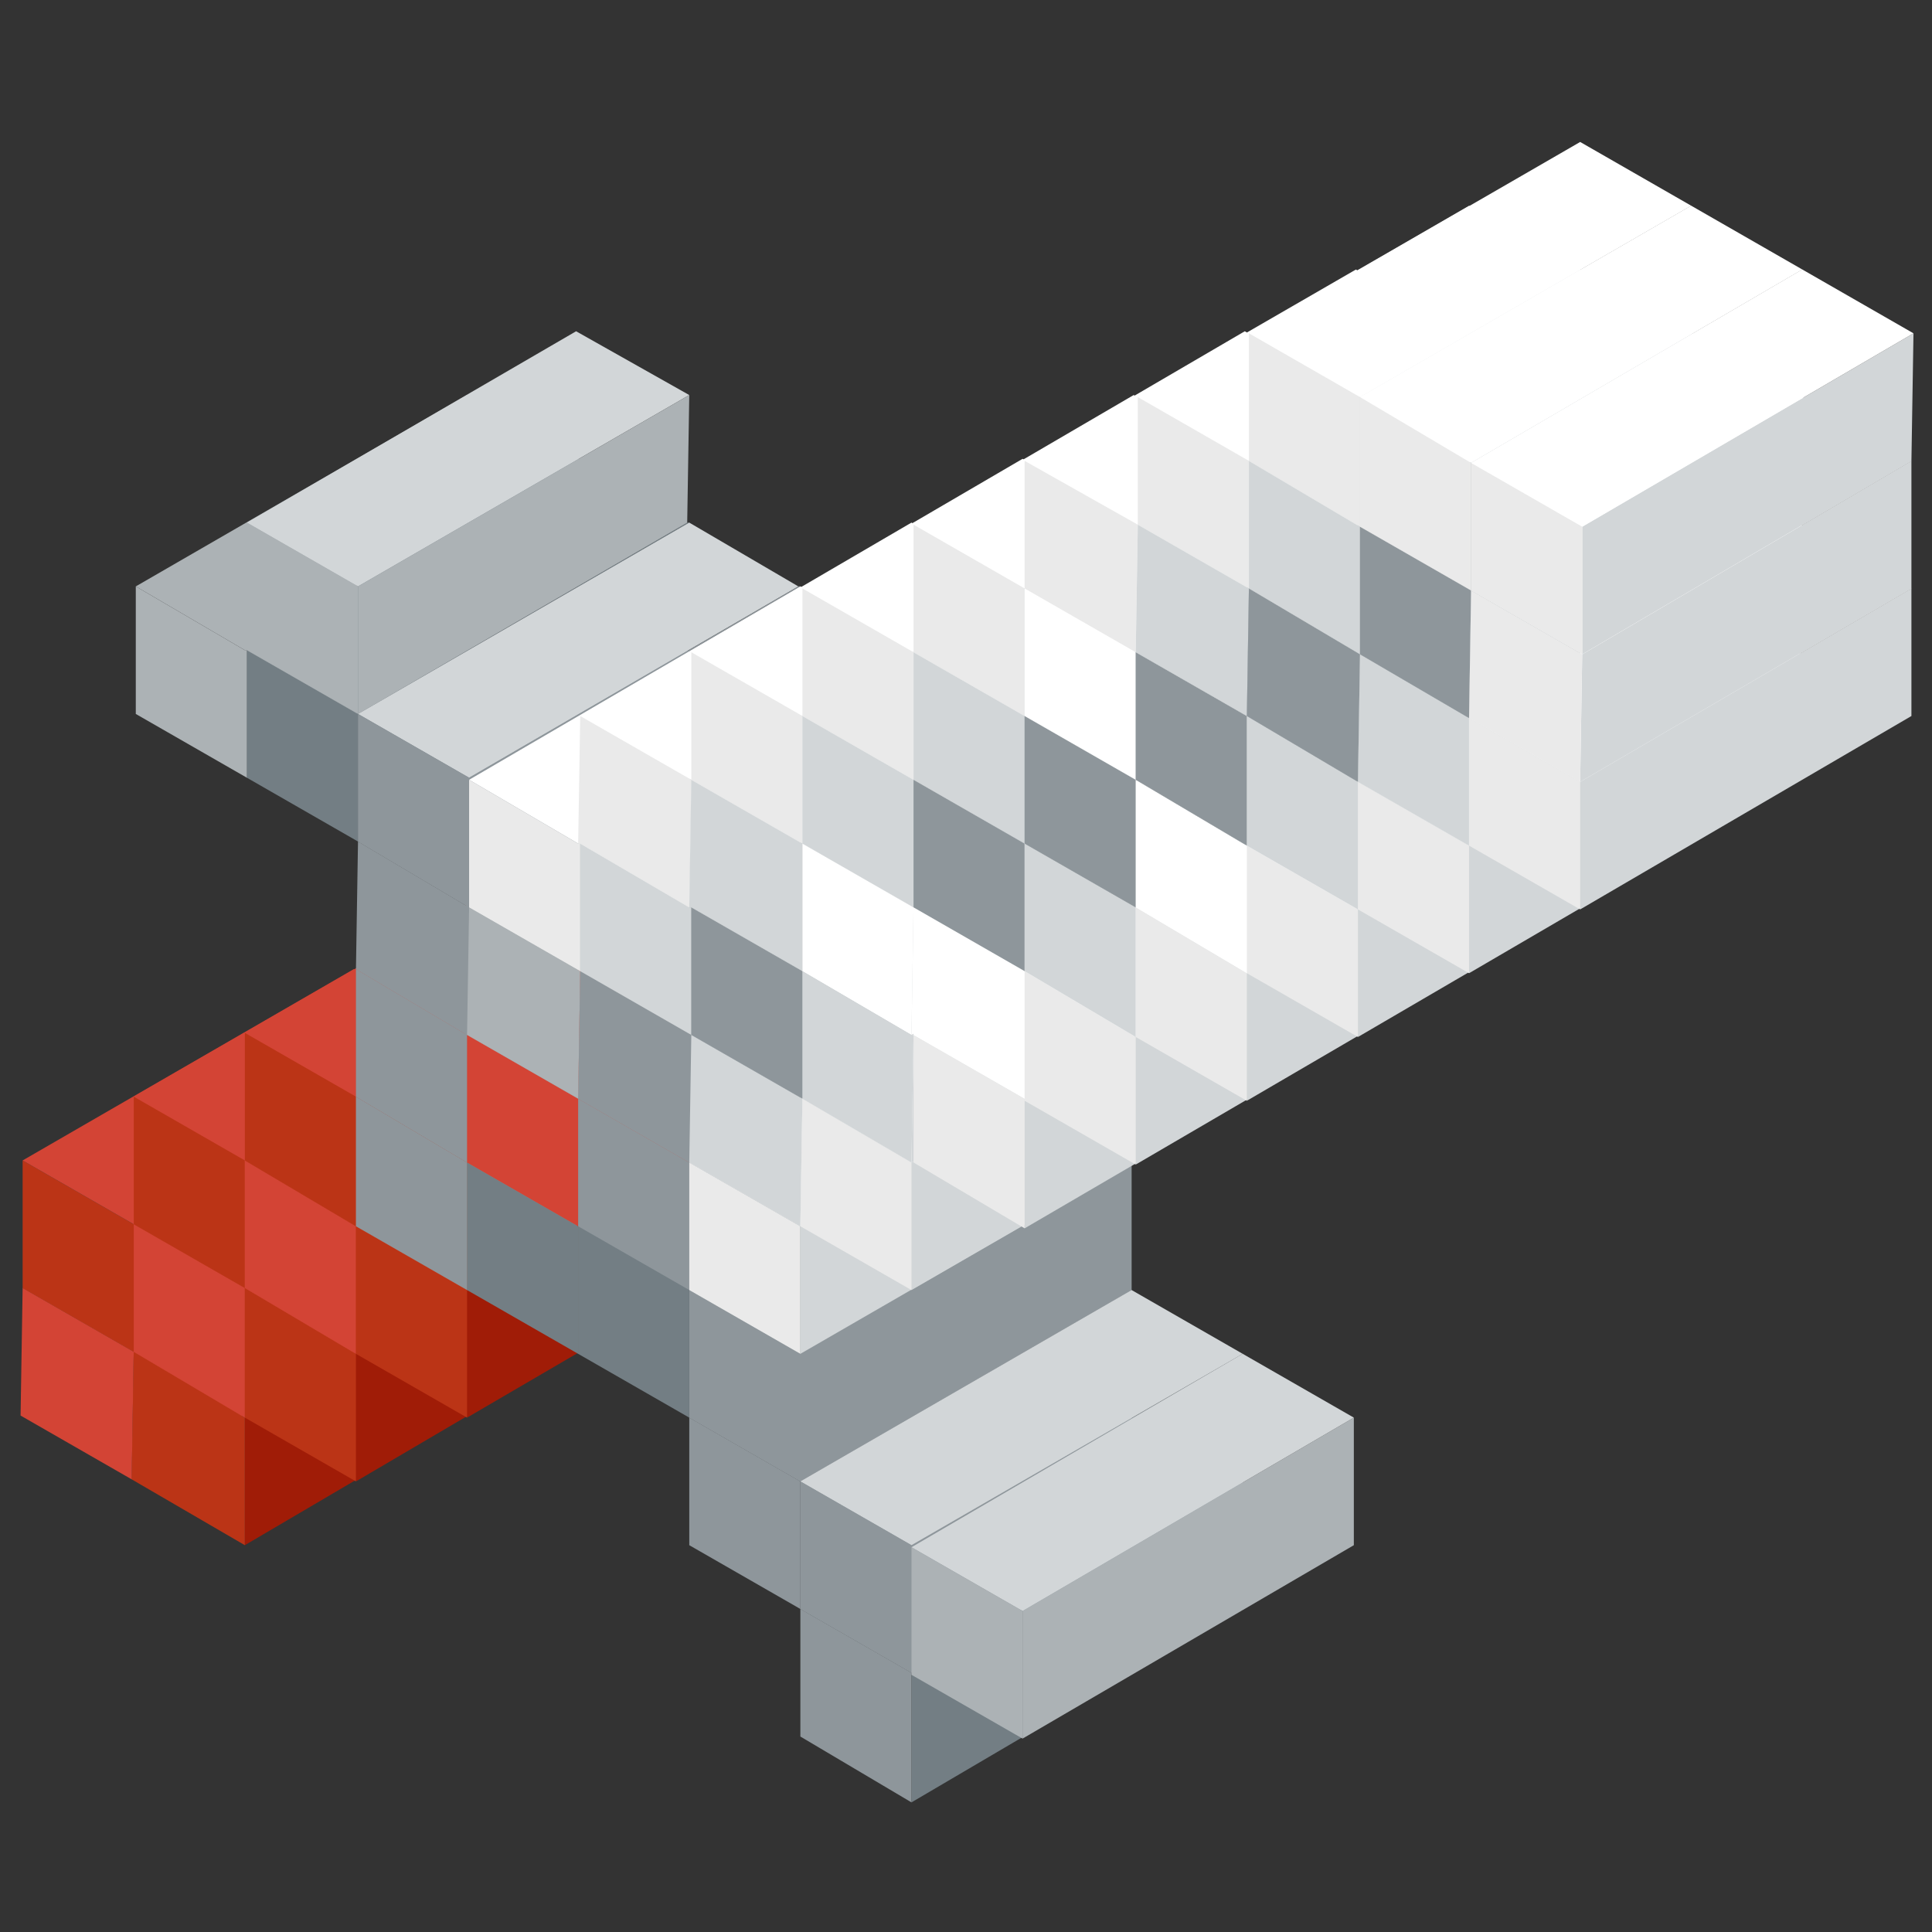 <?xml version="1.0" encoding="utf-8"?>
<!-- Generator: Adobe Illustrator 23.0.1, SVG Export Plug-In . SVG Version: 6.00 Build 0)  -->
<svg version="1.1" id="Слой_1" xmlns="http://www.w3.org/2000/svg" xmlns:xlink="http://www.w3.org/1999/xlink" x="0px" y="0px"
	 viewBox="0 0 93.9 93.9" style="enable-background:new 0 0 93.9 93.9;" xml:space="preserve">
<rect x="0" y="0" width="93.9" height="93.9" fill="#333333" stroke="none"/>
<style type="text/css">
	.st0{display:none;}
	.st1{display:inline;}
	.st2{fill:#FFFFFF;}
	.st3{enable-background:new    ;}
	.st4{fill:#D34435;}
	.st5{fill:#BB3416;}
	.st6{fill:#A01C07;}
	.st7{fill:#8E969B;}
	.st8{fill:#ACB2B5;}
	.st9{fill:#737E84;}
	.st10{fill:#D2D6D8;}
	.st11{fill:#EAEAEA;}
</style>
<g class="st0">
	<g id="OBJECTS" class="st1">
		<g>
			<path class="st2" d="M29.1,31.3c2.5-3,4.4-5.3,6.6-7.9c3.5,2.4,7,4.8,10.6,7.1c12.1,7.9,25,13.8,39.2,16.7
				c4.4,0.9,7.6-0.7,8.3-4.3c0.7-3.3-1.4-6.2-5.7-7.1c-16.6-3.5-30.9-11.7-44.8-21.6c2.1-2.6,4.2-5.1,6.6-8.2
				C39,4.3,28.6,2.5,17.7,0.7C21.5,11,25.2,20.9,29.1,31.3z"/>
			<path class="st2" d="M0,62.3c0,8.2,0,16.4,0,24.5c0,5.7,2,7.7,7.7,7.8c1.2,0,2.5,0.1,3.7,0c3.9-0.3,6.2-2.4,6.2-6.3
				c0.1-17.3,0.1-34.7,0-52c0-3.9-2.3-6-6.2-6.3C9.9,30,8.5,30,7,30.1c-4.7,0.1-6.9,2.3-7,7C0,45.5,0,53.9,0,62.3z"/>
			<path class="st2" d="M23.5,68.4c0,6.3,0,12.7,0,19c0,5,2.2,7.1,7.2,7.2c1.5,0,2.9,0.1,4.4,0c3.7-0.3,6-2.4,6-6.1
				c0.1-13.5,0.1-27.1,0-40.6c0-3.7-2.3-5.8-6-6c-1.6-0.1-3.2-0.1-4.8,0c-4.5,0.2-6.7,2.3-6.8,6.8C23.5,55.2,23.5,61.8,23.5,68.4z"
				/>
			<path class="st2" d="M64.6,73.9c0-4.5,0.1-9,0-13.5c-0.1-4.5-2.3-6.7-6.8-6.8c-1.6,0-3.2-0.1-4.8,0c-3.7,0.3-6,2.3-6,6
				c-0.1,9.6-0.1,19.3,0,28.9c0,3.7,2.3,5.8,6,6.1c1.7,0.1,3.4,0.1,5.1,0c4.1-0.2,6.3-2.3,6.4-6.4C64.7,83.4,64.6,78.7,64.6,73.9z"
				/>
			<path class="st2" d="M88.1,79.7c0-2.7,0.1-5.4,0-8c-0.2-4.1-2.3-6.2-6.4-6.4c-1.6-0.1-3.2-0.1-4.8,0c-3.9,0.2-6.2,2.3-6.3,6.1
				c-0.2,5.7-0.2,11.4,0,17.2c0.1,3.7,2.3,5.8,6.1,6c1.8,0.1,3.7,0.1,5.5,0c3.7-0.3,5.8-2.4,6-6.1C88.2,85.6,88.1,82.6,88.1,79.7z"
				/>
		</g>
	</g>
	<g id="DESIGNED_BY_FREEPIK" class="st1">
	</g>
</g>
<g>
	<g>
		<g class="st3">
			<g>
				<polygon class="st4" points="6.5,65.7 22.6,56.4 22.5,62.6 6.4,71.9 				"/>
			</g>
			<g>
				<polygon class="st4" points="1.1,62.6 17.1,53.3 22.6,56.4 6.5,65.7 				"/>
			</g>
			<g>
				<polygon class="st4" points="6.5,65.7 6.4,71.9 1,68.8 1.1,62.6 				"/>
			</g>
			<g>
				<polygon class="st5" points="6.5,65.7 22.6,56.4 28,59.5 11.9,68.9 				"/>
			</g>
			<g>
				<polygon class="st6" points="11.9,68.9 28,59.5 27.9,65.7 11.9,75.1 				"/>
			</g>
			<g>
				<polygon class="st5" points="11.9,68.9 11.9,75.1 6.4,71.9 6.5,65.7 				"/>
			</g>
			<g>
				<polygon class="st5" points="6.5,59.5 22.6,50.2 22.6,56.4 6.5,65.7 				"/>
			</g>
			<g>
				<polygon class="st5" points="6.5,59.5 6.5,65.7 1.1,62.6 1.1,56.4 				"/>
			</g>
			<g>
				<polygon class="st4" points="1.1,56.4 17.2,47.1 22.6,50.2 6.5,59.5 				"/>
			</g>
			<g>
				<polygon class="st4" points="11.9,62.6 11.9,68.9 6.5,65.7 6.5,59.5 				"/>
			</g>
			<g>
				<polygon class="st4" points="11.9,62.6 28,53.3 28,59.5 11.9,68.9 				"/>
			</g>
			<g>
				<polygon class="st4" points="6.5,59.5 22.6,50.2 28,53.3 11.9,62.6 				"/>
			</g>
		</g>
		<g class="st3">
			<g>
				<polygon class="st5" points="11.9,56.4 28,47.1 28,53.3 11.9,62.6 				"/>
			</g>
			<g>
				<polygon class="st4" points="6.5,53.3 22.6,44 28,47.1 11.9,56.4 				"/>
			</g>
			<g>
				<polygon class="st5" points="11.9,56.4 11.9,62.6 6.5,59.5 6.5,53.3 				"/>
			</g>
		</g>
		<g class="st3">
			<g>
				<polygon class="st6" points="17.3,65.8 33.4,56.4 33.3,62.6 17.3,72 				"/>
			</g>
			<g>
				<polygon class="st5" points="11.9,62.6 28,53.3 33.4,56.4 17.3,65.8 				"/>
			</g>
			<g>
				<polygon class="st5" points="17.3,65.8 17.3,72 11.9,68.9 11.9,62.6 				"/>
			</g>
		</g>
		<g class="st3">
			<g>
				<polygon class="st4" points="17.3,59.6 33.4,50.2 33.4,56.4 17.3,65.8 				"/>
			</g>
			<g>
				<polygon class="st4" points="11.9,56.4 28,47.1 33.4,50.2 17.3,59.6 				"/>
			</g>
			<g>
				<polygon class="st4" points="17.3,59.6 17.3,65.8 11.9,62.6 11.9,56.4 				"/>
			</g>
		</g>
		<g class="st3">
			<g>
				<polygon class="st5" points="17.3,53.3 33.4,44 33.4,50.2 17.3,59.6 				"/>
			</g>
			<g>
				<polygon class="st4" points="11.9,50.2 28,40.9 33.4,44 17.3,53.3 				"/>
			</g>
			<g>
				<polygon class="st5" points="17.3,53.3 17.3,59.6 11.9,56.4 11.9,50.2 				"/>
			</g>
		</g>
		<g class="st3">
			<g>
				<polygon class="st6" points="22.7,62.7 38.8,53.3 38.8,59.5 22.7,68.9 				"/>
			</g>
			<g>
				<polygon class="st5" points="17.3,59.6 33.4,50.2 38.8,53.3 22.7,62.7 				"/>
			</g>
			<g>
				<polygon class="st5" points="22.7,62.7 22.7,68.9 17.3,65.8 17.3,59.6 				"/>
			</g>
		</g>
		<g class="st3">
			<g>
				<polygon class="st7" points="22.7,56.5 38.8,47.1 38.8,53.3 22.7,62.7 				"/>
			</g>
			<g>
				<polygon class="st7" points="17.3,53.3 33.4,44 38.8,47.1 22.7,56.5 				"/>
			</g>
			<g>
				<polygon class="st7" points="22.7,56.5 22.7,62.7 17.3,59.6 17.3,53.3 				"/>
			</g>
		</g>
		<g class="st3">
			<g>
				<polygon class="st7" points="22.7,50.3 38.8,40.9 38.8,47.1 22.7,56.5 				"/>
			</g>
			<g>
				<polygon class="st7" points="17.3,47.1 33.4,37.8 38.8,40.9 22.7,50.3 				"/>
			</g>
			<g>
				<polygon class="st7" points="22.7,50.3 22.7,56.5 17.3,53.3 17.3,47.1 				"/>
			</g>
			<g>
				<polygon class="st8" points="6.6,28.5 22.7,19.2 28,22.3 11.9,31.6 				"/>
			</g>
			<g>
				<polygon class="st8" points="12,31.6 28.1,22.3 28,28.5 12,37.8 				"/>
			</g>
			<g>
				<polygon class="st8" points="12,31.6 12,37.8 6.6,34.7 6.6,28.5 11.9,31.6 				"/>
			</g>
			<g>
				<polygon class="st8" points="11.9,31.6 28,22.3 28.1,22.3 12,31.6 				"/>
			</g>
			<g>
				<polygon class="st9" points="12,31.6 28.1,22.3 33.4,25.4 17.4,34.7 				"/>
			</g>
			<g>
				<polygon class="st9" points="17.4,34.7 33.5,25.4 33.4,31.6 17.4,40.9 				"/>
			</g>
			<g>
				<polygon class="st9" points="17.4,34.7 17.4,40.9 12,37.8 12,31.6 17.4,34.7 				"/>
			</g>
			<g>
				<polygon class="st9" points="17.4,34.7 33.4,25.4 33.5,25.4 17.4,34.7 				"/>
			</g>
			<g>
				<polygon class="st10" points="12,25.4 28,16.1 33.5,19.2 17.4,28.5 				"/>
			</g>
			<g>
				<polygon class="st8" points="17.4,28.5 17.4,34.7 12,31.6 11.9,31.6 12,25.4 				"/>
			</g>
			<g>
				<polygon class="st8" points="17.4,28.5 33.5,19.2 33.4,25.4 17.4,34.7 				"/>
			</g>
		</g>
		<g class="st3">
			<g>
				<polygon class="st7" points="22.8,44.1 38.8,34.7 38.8,40.9 22.7,50.3 				"/>
			</g>
			<g>
				<polygon class="st7" points="17.4,40.9 33.4,31.6 38.8,34.7 22.8,44.1 				"/>
			</g>
			<g>
				<polygon class="st7" points="22.8,44.1 22.7,50.3 17.3,47.1 17.4,40.9 				"/>
			</g>
		</g>
		<g class="st3">
			<g>
				<polygon class="st9" points="28.1,59.6 44.2,50.2 44.2,56.4 28.1,65.8 				"/>
			</g>
			<g>
				<polygon class="st9" points="28.1,59.6 28.1,65.8 22.7,62.7 22.7,56.5 				"/>
			</g>
			<g>
				<polygon class="st9" points="22.7,56.5 38.8,47.1 44.2,50.2 28.1,59.6 				"/>
			</g>
			<g>
				<polygon class="st9" points="28.1,59.6 44.2,50.2 49.6,53.3 33.5,62.7 				"/>
			</g>
			<g>
				<polygon class="st9" points="33.5,62.7 49.6,53.3 49.6,59.6 33.5,68.9 				"/>
			</g>
			<g>
				<polygon class="st9" points="33.5,62.7 33.5,68.9 28.1,65.8 28.1,59.6 				"/>
			</g>
		</g>
		<g class="st3">
			<g>
				<polygon class="st9" points="44.3,81.3 60.4,72 60.3,78.2 44.3,87.6 				"/>
			</g>
			<g>
				<polygon class="st7" points="38.9,78.2 55,68.9 60.4,72 44.3,81.3 				"/>
			</g>
			<g>
				<polygon class="st7" points="44.3,81.3 44.3,87.6 38.9,84.4 38.9,78.2 				"/>
			</g>
		</g>
		<g class="st3">
			<g>
				<polygon class="st10" points="17.4,34.7 33.5,25.4 38.8,28.5 22.8,37.8 				"/>
			</g>
			<g>
				<polygon class="st7" points="22.8,37.9 38.9,28.5 38.8,34.7 22.8,44.1 				"/>
			</g>
			<g>
				<polygon class="st7" points="22.8,37.8 38.8,28.5 38.9,28.5 22.8,37.9 				"/>
			</g>
			<g>
				<polygon class="st7" points="22.8,37.9 22.8,44.1 17.4,40.9 17.4,34.7 22.8,37.8 				"/>
			</g>
		</g>
		<g class="st3">
			<g>
				<polygon class="st4" points="28.1,53.4 44.2,44 44.2,50.2 28.1,59.6 				"/>
			</g>
			<g>
				<polygon class="st4" points="22.7,50.3 38.8,40.9 44.2,44 28.1,53.4 				"/>
			</g>
			<g>
				<polygon class="st4" points="28.1,53.4 28.1,59.6 22.7,56.5 22.7,50.3 				"/>
			</g>
		</g>
		<g class="st3">
			<g>
				<polygon class="st8" points="28.2,47.2 44.3,37.8 44.2,44 28.1,53.4 				"/>
			</g>
			<g>
				<polygon class="st8" points="22.8,44.1 38.8,34.7 44.3,37.8 28.2,47.2 				"/>
			</g>
			<g>
				<polygon class="st8" points="28.2,47.2 28.1,53.4 22.7,50.3 22.8,44.1 				"/>
			</g>
		</g>
		<g class="st3">
			<g>
				<polygon class="st2" points="22.8,37.9 38.9,28.5 44.2,31.6 28.1,41 				"/>
			</g>
			<g>
				<polygon class="st2" points="28.2,41 44.3,31.6 44.3,37.8 28.2,47.2 				"/>
			</g>
			<g>
				<polygon class="st2" points="28.1,41 44.2,31.6 44.3,31.6 28.2,41 				"/>
			</g>
			<g>
				<polygon class="st11" points="28.2,41 28.2,47.2 22.8,44.1 22.8,37.9 28.1,41 				"/>
			</g>
		</g>
		<g class="st3">
			<g>
				<polygon class="st7" points="38.9,72 55,62.7 55,68.9 38.9,78.2 				"/>
			</g>
			<g>
				<polygon class="st7" points="33.5,68.9 49.6,59.6 55,62.7 38.9,72 				"/>
			</g>
			<g>
				<polygon class="st7" points="38.9,72 38.9,78.2 33.5,75.1 33.5,68.9 				"/>
			</g>
			<g>
				<polygon class="st7" points="38.9,65.8 55,56.5 55,62.7 38.9,72 				"/>
			</g>
			<g>
				<polygon class="st7" points="33.5,62.7 49.6,53.3 55,56.5 38.9,65.8 				"/>
			</g>
			<g>
				<polygon class="st7" points="38.9,65.8 38.9,72 33.5,68.9 33.5,62.7 				"/>
			</g>
			<g>
				<polygon class="st7" points="33.5,56.5 33.5,62.7 28.1,59.6 28.1,53.4 				"/>
			</g>
			<g>
				<polygon class="st7" points="33.5,56.5 49.6,47.1 49.6,53.3 33.5,62.7 				"/>
			</g>
			<g>
				<polygon class="st2" points="33.5,56.5 49.6,47.1 55,50.3 38.9,59.6 				"/>
			</g>
			<g>
				<polygon class="st7" points="28.1,53.4 44.2,44 49.6,47.1 33.5,56.5 				"/>
			</g>
			<g>
				<polygon class="st11" points="38.9,59.6 38.9,65.8 33.5,62.7 33.5,56.5 				"/>
			</g>
			<g>
				<polygon class="st10" points="38.9,59.6 55,50.3 55,56.5 38.9,65.8 				"/>
			</g>
			<g>
				<polygon class="st7" points="33.6,50.3 49.7,40.9 49.6,47.1 33.5,56.5 				"/>
			</g>
			<g>
				<polygon class="st10" points="33.6,50.3 49.7,40.9 55,44.1 39,53.4 				"/>
			</g>
			<g>
				<polygon class="st7" points="28.2,47.2 44.3,37.8 49.7,40.9 33.6,50.3 				"/>
			</g>
			<g>
				<polygon class="st7" points="33.6,50.3 33.5,56.5 28.1,53.4 28.2,47.2 				"/>
			</g>
			<g>
				<polygon class="st10" points="39,53.4 55,44.1 55,50.3 38.9,59.6 				"/>
			</g>
			<g>
				<polygon class="st10" points="39,53.4 38.9,59.6 33.5,56.5 33.6,50.3 				"/>
			</g>
			<g>
				<polygon class="st10" points="28.2,41 44.3,31.6 49.6,34.7 33.5,44.1 				"/>
			</g>
			<g>
				<polygon class="st10" points="33.6,44.1 33.6,50.3 28.2,47.2 28.2,41 33.5,44.1 				"/>
			</g>
			<g>
				<polygon class="st10" points="33.5,44.1 49.6,34.7 49.7,34.7 33.6,44.1 				"/>
			</g>
			<g>
				<polygon class="st10" points="33.6,44.1 49.7,34.7 49.7,40.9 33.6,50.3 				"/>
			</g>
			<g>
				<polygon class="st7" points="33.6,44.1 49.7,34.7 55,37.8 39,47.2 				"/>
			</g>
			<g>
				<polygon class="st7" points="39,47.2 55.1,37.9 55,44.1 39,53.4 				"/>
			</g>
			<g>
				<polygon class="st7" points="39,47.2 39,53.4 33.6,50.3 33.6,44.1 39,47.2 				"/>
			</g>
			<g>
				<polygon class="st7" points="39,47.2 55,37.8 55.1,37.9 39,47.2 				"/>
			</g>
			<g>
				<polygon class="st2" points="33.6,37.9 49.7,28.5 49.6,34.7 33.5,44.1 				"/>
			</g>
			<g>
				<polygon class="st2" points="28.2,34.8 44.3,25.4 49.7,28.5 33.6,37.9 				"/>
			</g>
			<g>
				<polygon class="st11" points="33.6,37.9 33.5,44.1 28.2,41 28.1,41 28.2,34.8 				"/>
			</g>
		</g>
		<g class="st3">
			<g>
				<polygon class="st7" points="44.3,75.1 60.4,65.8 60.4,72 44.3,81.3 				"/>
			</g>
			<g>
				<polygon class="st10" points="38.9,72 55,62.7 60.4,65.8 44.3,75.1 				"/>
			</g>
			<g>
				<polygon class="st7" points="44.3,75.1 44.3,81.3 38.9,78.2 38.9,72 				"/>
			</g>
		</g>
		<g class="st3">
			<g>
				<polygon class="st10" points="39,41 55,31.6 55,37.8 39,47.2 				"/>
			</g>
			<g>
				<polygon class="st10" points="33.6,37.9 49.7,28.5 55,31.6 39,41 				"/>
			</g>
			<g>
				<polygon class="st10" points="39,41 39,47.2 33.6,44.1 33.5,44.1 33.6,37.9 				"/>
			</g>
		</g>
		<g class="st3">
			<g>
				<polygon class="st10" points="44.3,56.5 60.4,47.2 60.4,53.4 44.3,62.7 				"/>
			</g>
			<g>
				<polygon class="st2" points="39,53.4 55,44.1 60.4,47.2 44.3,56.5 				"/>
			</g>
			<g>
				<polygon class="st11" points="44.3,56.5 44.3,62.7 38.9,59.6 39,53.4 				"/>
			</g>
		</g>
		<g class="st3">
			<g>
				<polygon class="st10" points="39,47.2 55.1,37.9 60.4,41 44.3,50.3 				"/>
			</g>
			<g>
				<polygon class="st10" points="44.4,50.3 60.5,41 60.4,47.2 44.3,56.5 				"/>
			</g>
			<g>
				<polygon class="st10" points="44.3,50.3 60.4,41 60.5,41 44.4,50.3 				"/>
			</g>
			<g>
				<polygon class="st10" points="44.4,50.3 44.3,56.5 39,53.4 39,47.2 44.3,50.3 				"/>
			</g>
			<g>
				<polygon class="st2" points="44.4,44.1 44.3,50.3 39,47.2 39,47.2 39,41 				"/>
			</g>
			<g>
				<polygon class="st2" points="44.4,44.1 60.5,34.8 60.4,41 44.3,50.3 				"/>
			</g>
			<g>
				<polygon class="st2" points="39,41 55,31.6 60.5,34.8 44.4,44.1 				"/>
			</g>
			<g>
				<polygon class="st2" points="39,34.8 55.1,25.4 55,31.6 39,41 				"/>
			</g>
			<g>
				<polygon class="st2" points="33.6,31.7 49.7,22.3 55.1,25.4 39,34.8 				"/>
			</g>
			<g>
				<polygon class="st11" points="39,34.8 39,41 33.6,37.9 33.6,31.7 				"/>
			</g>
		</g>
		<g class="st3">
			<g>
				<polygon class="st10" points="44.4,37.9 60.5,28.5 60.5,34.8 44.4,44.1 				"/>
			</g>
			<g>
				<polygon class="st10" points="39,34.8 55.1,25.4 60.5,28.5 44.4,37.9 				"/>
			</g>
			<g>
				<polygon class="st10" points="44.4,37.9 44.4,44.1 39,41 39,34.8 				"/>
			</g>
		</g>
		<g class="st3">
			<g>
				<polygon class="st2" points="44.4,50.3 60.5,41 65.8,44.1 49.8,53.4 				"/>
			</g>
			<g>
				<polygon class="st10" points="49.8,53.5 65.9,44.1 65.9,50.3 49.8,59.7 				"/>
			</g>
			<g>
				<polygon class="st2" points="49.8,53.4 65.8,44.1 65.9,44.1 49.8,53.5 				"/>
			</g>
			<g>
				<polygon class="st11" points="49.8,53.5 49.8,59.7 44.4,56.5 44.4,50.3 49.8,53.4 				"/>
			</g>
		</g>
		<g class="st3">
			<g>
				<polygon class="st2" points="44.4,31.7 60.5,22.3 60.5,28.5 44.4,37.9 				"/>
			</g>
			<g>
				<polygon class="st2" points="39,28.6 55.1,19.2 60.5,22.3 44.4,31.7 				"/>
			</g>
			<g>
				<polygon class="st11" points="44.4,31.7 44.4,37.9 39,34.8 39,28.6 				"/>
			</g>
		</g>
		<g class="st3">
			<g>
				<polygon class="st2" points="49.8,47.2 65.9,37.9 65.8,44.1 49.8,53.4 				"/>
			</g>
			<g>
				<polygon class="st2" points="44.4,44.1 60.5,34.8 65.9,37.9 49.8,47.2 				"/>
			</g>
			<g>
				<polygon class="st2" points="49.8,47.2 49.8,53.4 44.4,50.3 44.4,50.3 44.4,44.1 				"/>
			</g>
		</g>
		<g class="st3">
			<g>
				<polygon class="st7" points="49.8,41 65.9,31.7 65.9,37.9 49.8,47.2 				"/>
			</g>
			<g>
				<polygon class="st7" points="44.4,37.9 60.5,28.6 65.9,31.7 49.8,41 				"/>
			</g>
			<g>
				<polygon class="st7" points="49.8,41 49.8,47.2 44.4,44.1 44.4,37.9 				"/>
			</g>
		</g>
		<g class="st3">
			<g>
				<polygon class="st10" points="49.8,34.8 65.9,25.5 65.9,31.7 49.8,41 				"/>
			</g>
			<g>
				<polygon class="st10" points="44.4,31.7 60.5,22.4 65.9,25.5 49.8,34.8 				"/>
			</g>
			<g>
				<polygon class="st10" points="49.8,34.8 49.8,41 44.4,37.9 44.4,31.7 				"/>
			</g>
		</g>
		<g class="st3">
			<g>
				<polygon class="st10" points="55.2,50.4 71.3,41 71.3,47.2 55.2,56.6 				"/>
			</g>
			<g>
				<polygon class="st2" points="49.8,47.2 65.9,37.9 71.3,41 55.2,50.4 				"/>
			</g>
			<g>
				<polygon class="st11" points="55.2,50.4 55.2,56.6 49.8,53.5 49.8,53.4 49.8,47.2 				"/>
			</g>
		</g>
		<g class="st3">
			<g>
				<polygon class="st10" points="55.2,44.1 71.3,34.8 71.3,41 55.2,50.4 				"/>
			</g>
			<g>
				<polygon class="st10" points="49.8,41 65.9,31.7 71.3,34.8 55.2,44.1 				"/>
			</g>
			<g>
				<polygon class="st10" points="55.2,44.1 55.2,50.4 49.8,47.2 49.8,41 				"/>
			</g>
		</g>
		<g class="st3">
			<g>
				<polygon class="st2" points="49.8,28.6 65.9,19.3 65.9,25.5 49.8,34.8 				"/>
			</g>
			<g>
				<polygon class="st2" points="44.4,25.5 60.5,16.1 65.9,19.3 49.8,28.6 				"/>
			</g>
			<g>
				<polygon class="st11" points="49.8,28.6 49.8,34.8 44.4,31.7 44.4,25.5 				"/>
			</g>
		</g>
		<g class="st3">
			<g>
				<polygon class="st7" points="55.2,37.9 71.3,28.6 71.3,34.8 55.2,44.1 				"/>
			</g>
			<g>
				<polygon class="st7" points="49.8,34.8 65.9,25.5 71.3,28.6 55.2,37.9 				"/>
			</g>
			<g>
				<polygon class="st7" points="55.2,37.9 55.2,44.1 49.8,41 49.8,34.8 				"/>
			</g>
		</g>
		<g class="st3">
			<g>
				<polygon class="st10" points="60.6,47.3 76.7,37.9 76.7,44.1 60.6,53.5 				"/>
			</g>
			<g>
				<polygon class="st2" points="55.2,44.1 71.3,34.8 76.7,37.9 60.6,47.3 				"/>
			</g>
			<g>
				<polygon class="st11" points="60.6,47.3 60.6,53.5 55.2,50.4 55.2,44.1 				"/>
			</g>
		</g>
		<g class="st3">
			<g>
				<polygon class="st2" points="55.2,31.7 71.3,22.4 71.3,28.6 55.2,37.9 				"/>
			</g>
			<g>
				<polygon class="st2" points="49.8,28.6 65.9,19.3 71.3,22.4 55.2,31.7 				"/>
			</g>
			<g>
				<polygon class="st2" points="55.2,31.7 55.2,37.9 49.8,34.8 49.8,28.6 				"/>
			</g>
		</g>
		<g class="st3">
			<g>
				<polygon class="st2" points="55.3,25.5 71.3,16.2 71.3,22.4 55.2,31.7 				"/>
			</g>
			<g>
				<polygon class="st2" points="49.8,22.4 65.9,13.1 71.3,16.2 55.3,25.5 				"/>
			</g>
			<g>
				<polygon class="st11" points="55.3,25.5 55.2,31.7 49.8,28.6 49.8,22.4 				"/>
			</g>
		</g>
		<g class="st3">
			<g>
				<polygon class="st2" points="60.6,41.1 76.7,31.7 76.7,37.9 60.6,47.3 				"/>
			</g>
			<g>
				<polygon class="st2" points="55.2,37.9 71.3,28.6 76.7,31.7 60.6,41.1 				"/>
			</g>
			<g>
				<polygon class="st2" points="60.6,41.1 60.6,47.3 55.2,44.1 55.2,37.9 				"/>
			</g>
		</g>
		<g class="st3">
			<g>
				<polygon class="st7" points="60.6,34.8 76.7,25.5 76.7,31.7 60.6,41.1 				"/>
			</g>
			<g>
				<polygon class="st7" points="55.2,31.7 71.3,22.4 76.7,25.5 60.6,34.8 				"/>
			</g>
			<g>
				<polygon class="st7" points="60.6,34.8 60.6,41.1 55.2,37.9 55.2,31.7 				"/>
			</g>
		</g>
		<g class="st3">
			<g>
				<polygon class="st10" points="66,44.2 82.1,34.8 82.1,41 66,50.4 				"/>
			</g>
			<g>
				<polygon class="st2" points="60.6,41.1 76.7,31.7 82.1,34.8 66,44.2 				"/>
			</g>
			<g>
				<polygon class="st11" points="66,44.2 66,50.4 60.6,47.3 60.6,41.1 				"/>
			</g>
			<g>
				<polygon class="st10" points="66,38 66,44.2 60.6,41.1 60.6,34.8 				"/>
			</g>
			<g>
				<polygon class="st10" points="66,38 82.1,28.6 82.1,34.8 66,44.2 				"/>
			</g>
			<g>
				<polygon class="st10" points="60.6,34.8 76.7,25.5 82.1,28.6 66,38 				"/>
			</g>
			<g>
				<polygon class="st10" points="60.7,28.6 76.7,19.3 76.7,25.5 60.6,34.8 				"/>
			</g>
			<g>
				<polygon class="st10" points="55.3,25.5 71.3,16.2 76.7,19.3 60.7,28.6 				"/>
			</g>
			<g>
				<polygon class="st10" points="60.7,28.6 60.6,34.8 55.2,31.7 55.3,25.5 				"/>
			</g>
		</g>
		<g class="st3">
			<g>
				<polygon class="st2" points="60.7,22.4 76.8,13.1 76.7,19.3 60.7,28.6 				"/>
			</g>
			<g>
				<polygon class="st2" points="55.3,19.3 71.4,10 76.8,13.1 60.7,22.4 				"/>
			</g>
			<g>
				<polygon class="st11" points="60.7,22.4 60.7,28.6 55.3,25.5 55.3,19.3 				"/>
			</g>
		</g>
		<g class="st3">
			<g>
				<polygon class="st10" points="71.4,41.1 87.5,31.7 87.5,37.9 71.4,47.3 				"/>
			</g>
			<g>
				<polygon class="st2" points="66,38 82.1,28.6 87.5,31.7 71.4,41.1 				"/>
			</g>
			<g>
				<polygon class="st11" points="71.4,41.1 71.4,47.3 66,44.2 66,38 				"/>
			</g>
			<g>
				<polygon class="st7" points="60.7,28.6 76.7,19.3 82.1,22.4 66.1,31.8 				"/>
			</g>
			<g>
				<polygon class="st7" points="66.1,31.8 82.1,22.4 82.1,28.6 66,38 				"/>
			</g>
			<g>
				<polygon class="st7" points="66.1,31.8 66,38 60.6,34.8 60.7,28.6 				"/>
			</g>
			<g>
				<polygon class="st10" points="66.1,31.8 82.1,22.4 87.5,25.5 71.4,34.9 				"/>
			</g>
			<g>
				<polygon class="st10" points="71.4,34.9 71.4,41.1 66,38 66.1,31.8 				"/>
			</g>
			<g>
				<polygon class="st10" points="71.4,34.9 87.5,25.5 87.5,31.7 71.4,41.1 				"/>
			</g>
			<g>
				<polygon class="st10" points="66.1,25.6 82.2,16.2 82.1,22.4 66.1,31.8 				"/>
			</g>
			<g>
				<polygon class="st10" points="66.1,25.6 66.1,31.8 60.7,28.6 60.7,22.4 				"/>
			</g>
			<g>
				<polygon class="st10" points="60.7,22.4 76.8,13.1 82.2,16.2 66.1,25.6 				"/>
			</g>
			<g>
				<polygon class="st7" points="71.5,28.7 87.6,19.3 87.5,25.5 71.4,34.9 				"/>
			</g>
			<g>
				<polygon class="st7" points="71.5,28.7 71.4,34.9 66.1,31.8 66.1,25.6 				"/>
			</g>
			<g>
				<polygon class="st7" points="66.1,25.6 82.2,16.2 87.6,19.3 71.5,28.7 				"/>
			</g>
			<g>
				<polygon class="st2" points="66.1,19.3 82.2,10 82.2,16.2 66.1,25.6 				"/>
			</g>
			<g>
				<polygon class="st2" points="60.7,16.2 76.8,6.9 82.2,10 66.1,19.3 				"/>
			</g>
			<g>
				<polygon class="st11" points="66.1,19.3 66.1,25.6 60.7,22.4 60.7,16.2 				"/>
			</g>
		</g>
		<g class="st3">
			<g>
				<polygon class="st2" points="71.5,22.5 87.6,13.1 87.6,19.3 71.5,28.7 				"/>
			</g>
			<g>
				<polygon class="st2" points="66.1,19.3 82.2,10 87.6,13.1 71.5,22.5 				"/>
			</g>
			<g>
				<polygon class="st11" points="71.5,22.5 71.5,28.7 66.1,25.6 66.1,19.3 				"/>
			</g>
		</g>
		<g class="st3">
			<g>
				<polygon class="st10" points="76.8,38 92.9,28.6 92.9,34.8 76.8,44.2 				"/>
			</g>
			<g>
				<polygon class="st2" points="71.4,34.9 87.5,25.5 92.9,28.6 76.8,38 				"/>
			</g>
			<g>
				<polygon class="st11" points="76.8,38 76.8,44.2 71.4,41.1 71.4,34.9 				"/>
			</g>
		</g>
		<g class="st3">
			<g>
				<polygon class="st10" points="76.9,31.8 92.9,22.4 92.9,28.6 76.8,38 				"/>
			</g>
			<g>
				<polygon class="st2" points="71.5,28.7 87.6,19.3 92.9,22.4 76.9,31.8 				"/>
			</g>
			<g>
				<polygon class="st11" points="76.9,31.8 76.8,38 71.4,34.9 71.5,28.7 				"/>
			</g>
		</g>
		<g class="st3">
			<g>
				<polygon class="st10" points="76.9,25.6 93,16.2 92.9,22.4 76.9,31.8 				"/>
			</g>
			<g>
				<polygon class="st2" points="71.5,22.5 87.6,13.1 93,16.2 76.9,25.6 				"/>
			</g>
			<g>
				<polygon class="st11" points="76.9,25.6 76.9,31.8 71.5,28.7 71.5,22.5 				"/>
			</g>
		</g>
		<g class="st3">
			<g>
				<polygon class="st8" points="49.7,78.3 65.8,68.9 65.8,75.1 49.7,84.5 				"/>
			</g>
			<g>
				<polygon class="st10" points="44.3,75.2 60.4,65.8 65.8,68.9 49.7,78.3 				"/>
			</g>
			<g>
				<polygon class="st8" points="49.7,78.3 49.7,84.5 44.3,81.4 44.3,75.2 				"/>
			</g>
		</g>
	</g>
</g>
</svg>
